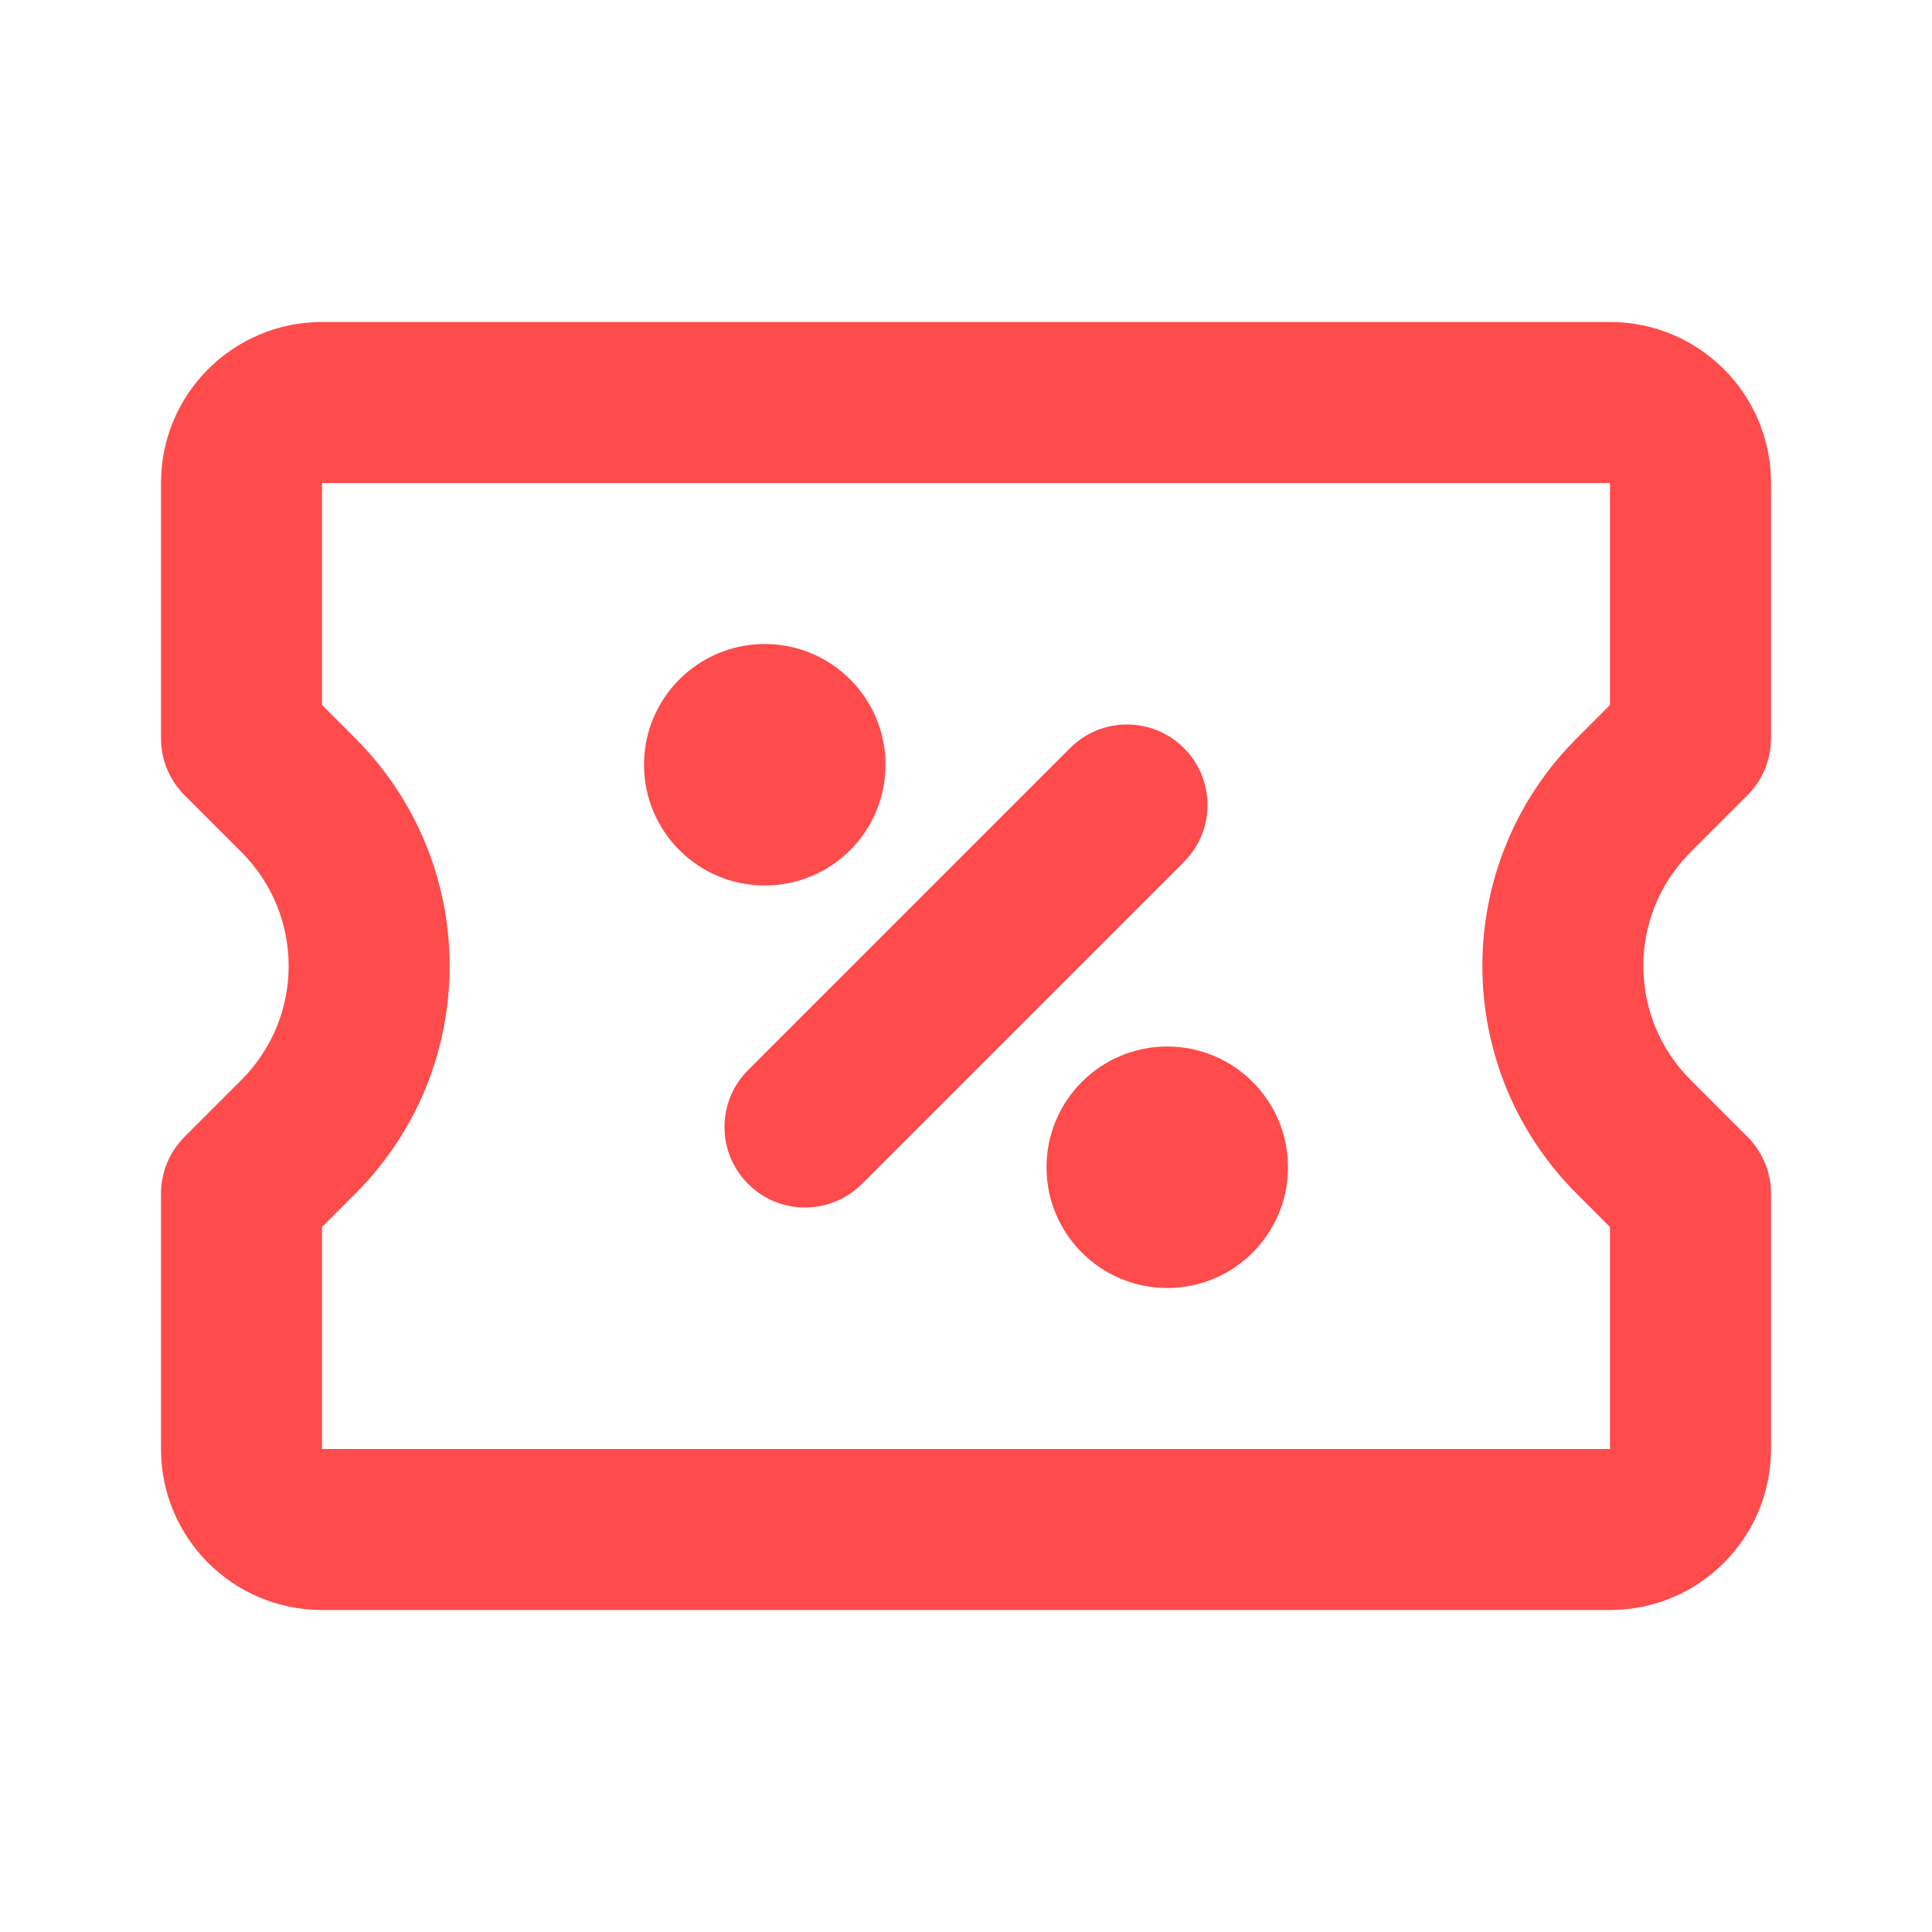 <svg width="24" height="24" viewBox="0 0 24 24" fill="none" xmlns="http://www.w3.org/2000/svg">
<path d="M9.5 11C10.328 11 11 10.328 11 9.5C11 8.672 10.328 8 9.5 8C8.672 8 8 8.672 8 9.5C8 10.328 8.672 11 9.5 11Z" fill="#FF4B4B"/>
<path d="M16 14.5C16 15.328 15.328 16 14.5 16C13.672 16 13 15.328 13 14.5C13 13.672 13.672 13 14.5 13C15.328 13 16 13.672 16 14.5Z" fill="#FF4B4B"/>
<path d="M14.707 10.707C15.098 10.317 15.098 9.683 14.707 9.293C14.317 8.902 13.683 8.902 13.293 9.293L9.293 13.293C8.902 13.683 8.902 14.317 9.293 14.707C9.683 15.098 10.317 15.098 10.707 14.707L14.707 10.707Z" fill="#FF4B4B"/>
<path fill-rule="evenodd" clip-rule="evenodd" d="M4 4C2.895 4 2 4.895 2 6V9.172C2 9.437 2.105 9.691 2.293 9.879L3 10.586C3.781 11.367 3.781 12.633 3 13.414L2.293 14.121C2.105 14.309 2 14.563 2 14.828V18C2 19.105 2.895 20 4 20L20 20C21.105 20 22 19.105 22 18V14.828C22 14.553 21.887 14.295 21.696 14.11L21 13.414C20.219 12.633 20.219 11.367 21 10.586L21.696 9.89C21.887 9.705 22 9.448 22 9.172V6C22 4.895 21.105 4 20 4H4ZM19.586 14.828L20 15.243V18H4V15.243L4.414 14.828C5.976 13.266 5.976 10.734 4.414 9.172L4 8.757V6L20 6V8.757L19.586 9.172C18.024 10.734 18.024 13.266 19.586 14.828Z" fill="#FF4B4B"/>
</svg>
